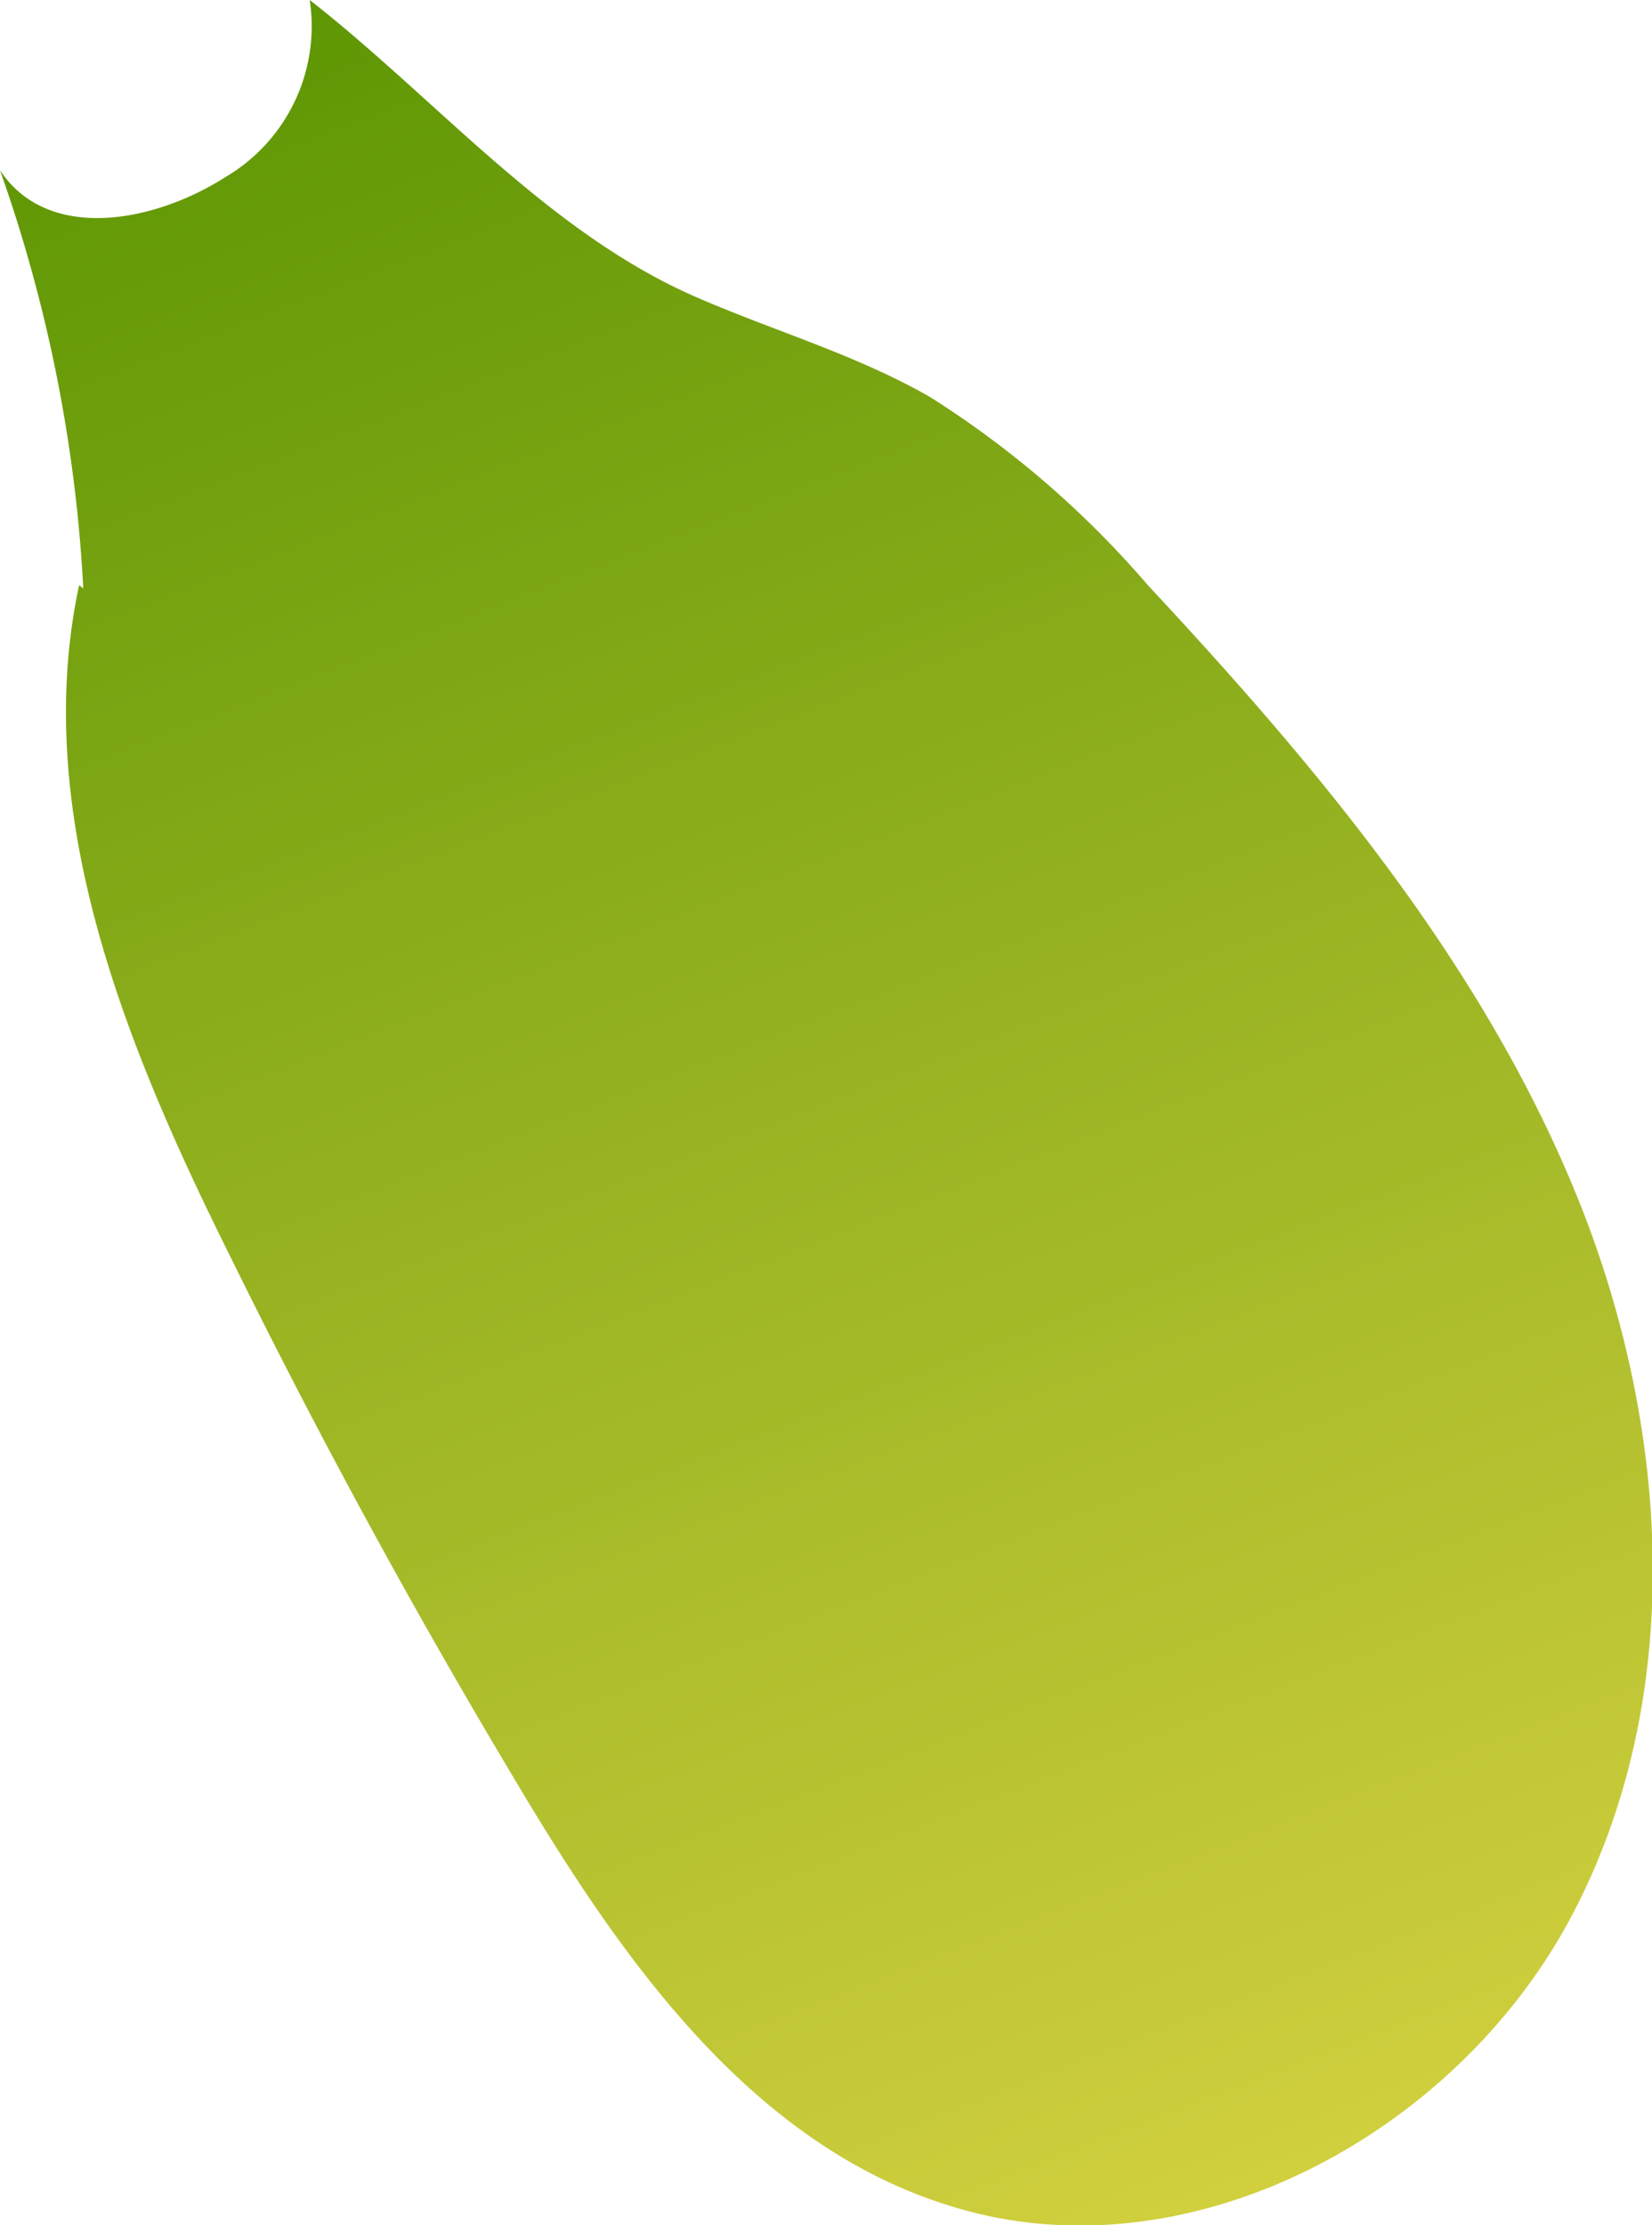 <svg xmlns="http://www.w3.org/2000/svg" xmlns:xlink="http://www.w3.org/1999/xlink" viewBox="0 0 64.75 87.18"><defs><style>.cls-1{fill:url(#linear-gradient);}</style><linearGradient id="linear-gradient" x1="57.46" y1="105.69" x2="13.23" y2="-8.59" gradientUnits="userSpaceOnUse"><stop offset="0" stop-color="#ebdc4b"/><stop offset="1" stop-color="#559200"/></linearGradient></defs><g id="Layer_2" data-name="Layer 2"><g id="Close_up" data-name="Close up"><path class="cls-1" d="M3.1,22.93C1.19,31.87,4.93,41,9,49.18q5.17,10.51,11.19,20.57c4.16,7,9.2,14.2,16.92,16.64,9.3,3,19.91-2.68,24.48-11.3s3.87-19.31.17-28.34S51.65,30.07,45,22.94a38,38,0,0,0-8.54-7.38c-2.87-1.65-6.09-2.58-9.13-3.9C21.48,9.13,17.15,3.92,12.14,0A6.86,6.86,0,0,1,8.85,6.93C6,8.75,1.86,9.49,0,6.67a58.17,58.17,0,0,1,3.34,18.7C4.31,25,5.27,24.55,3.1,22.93Z"/></g></g></svg>